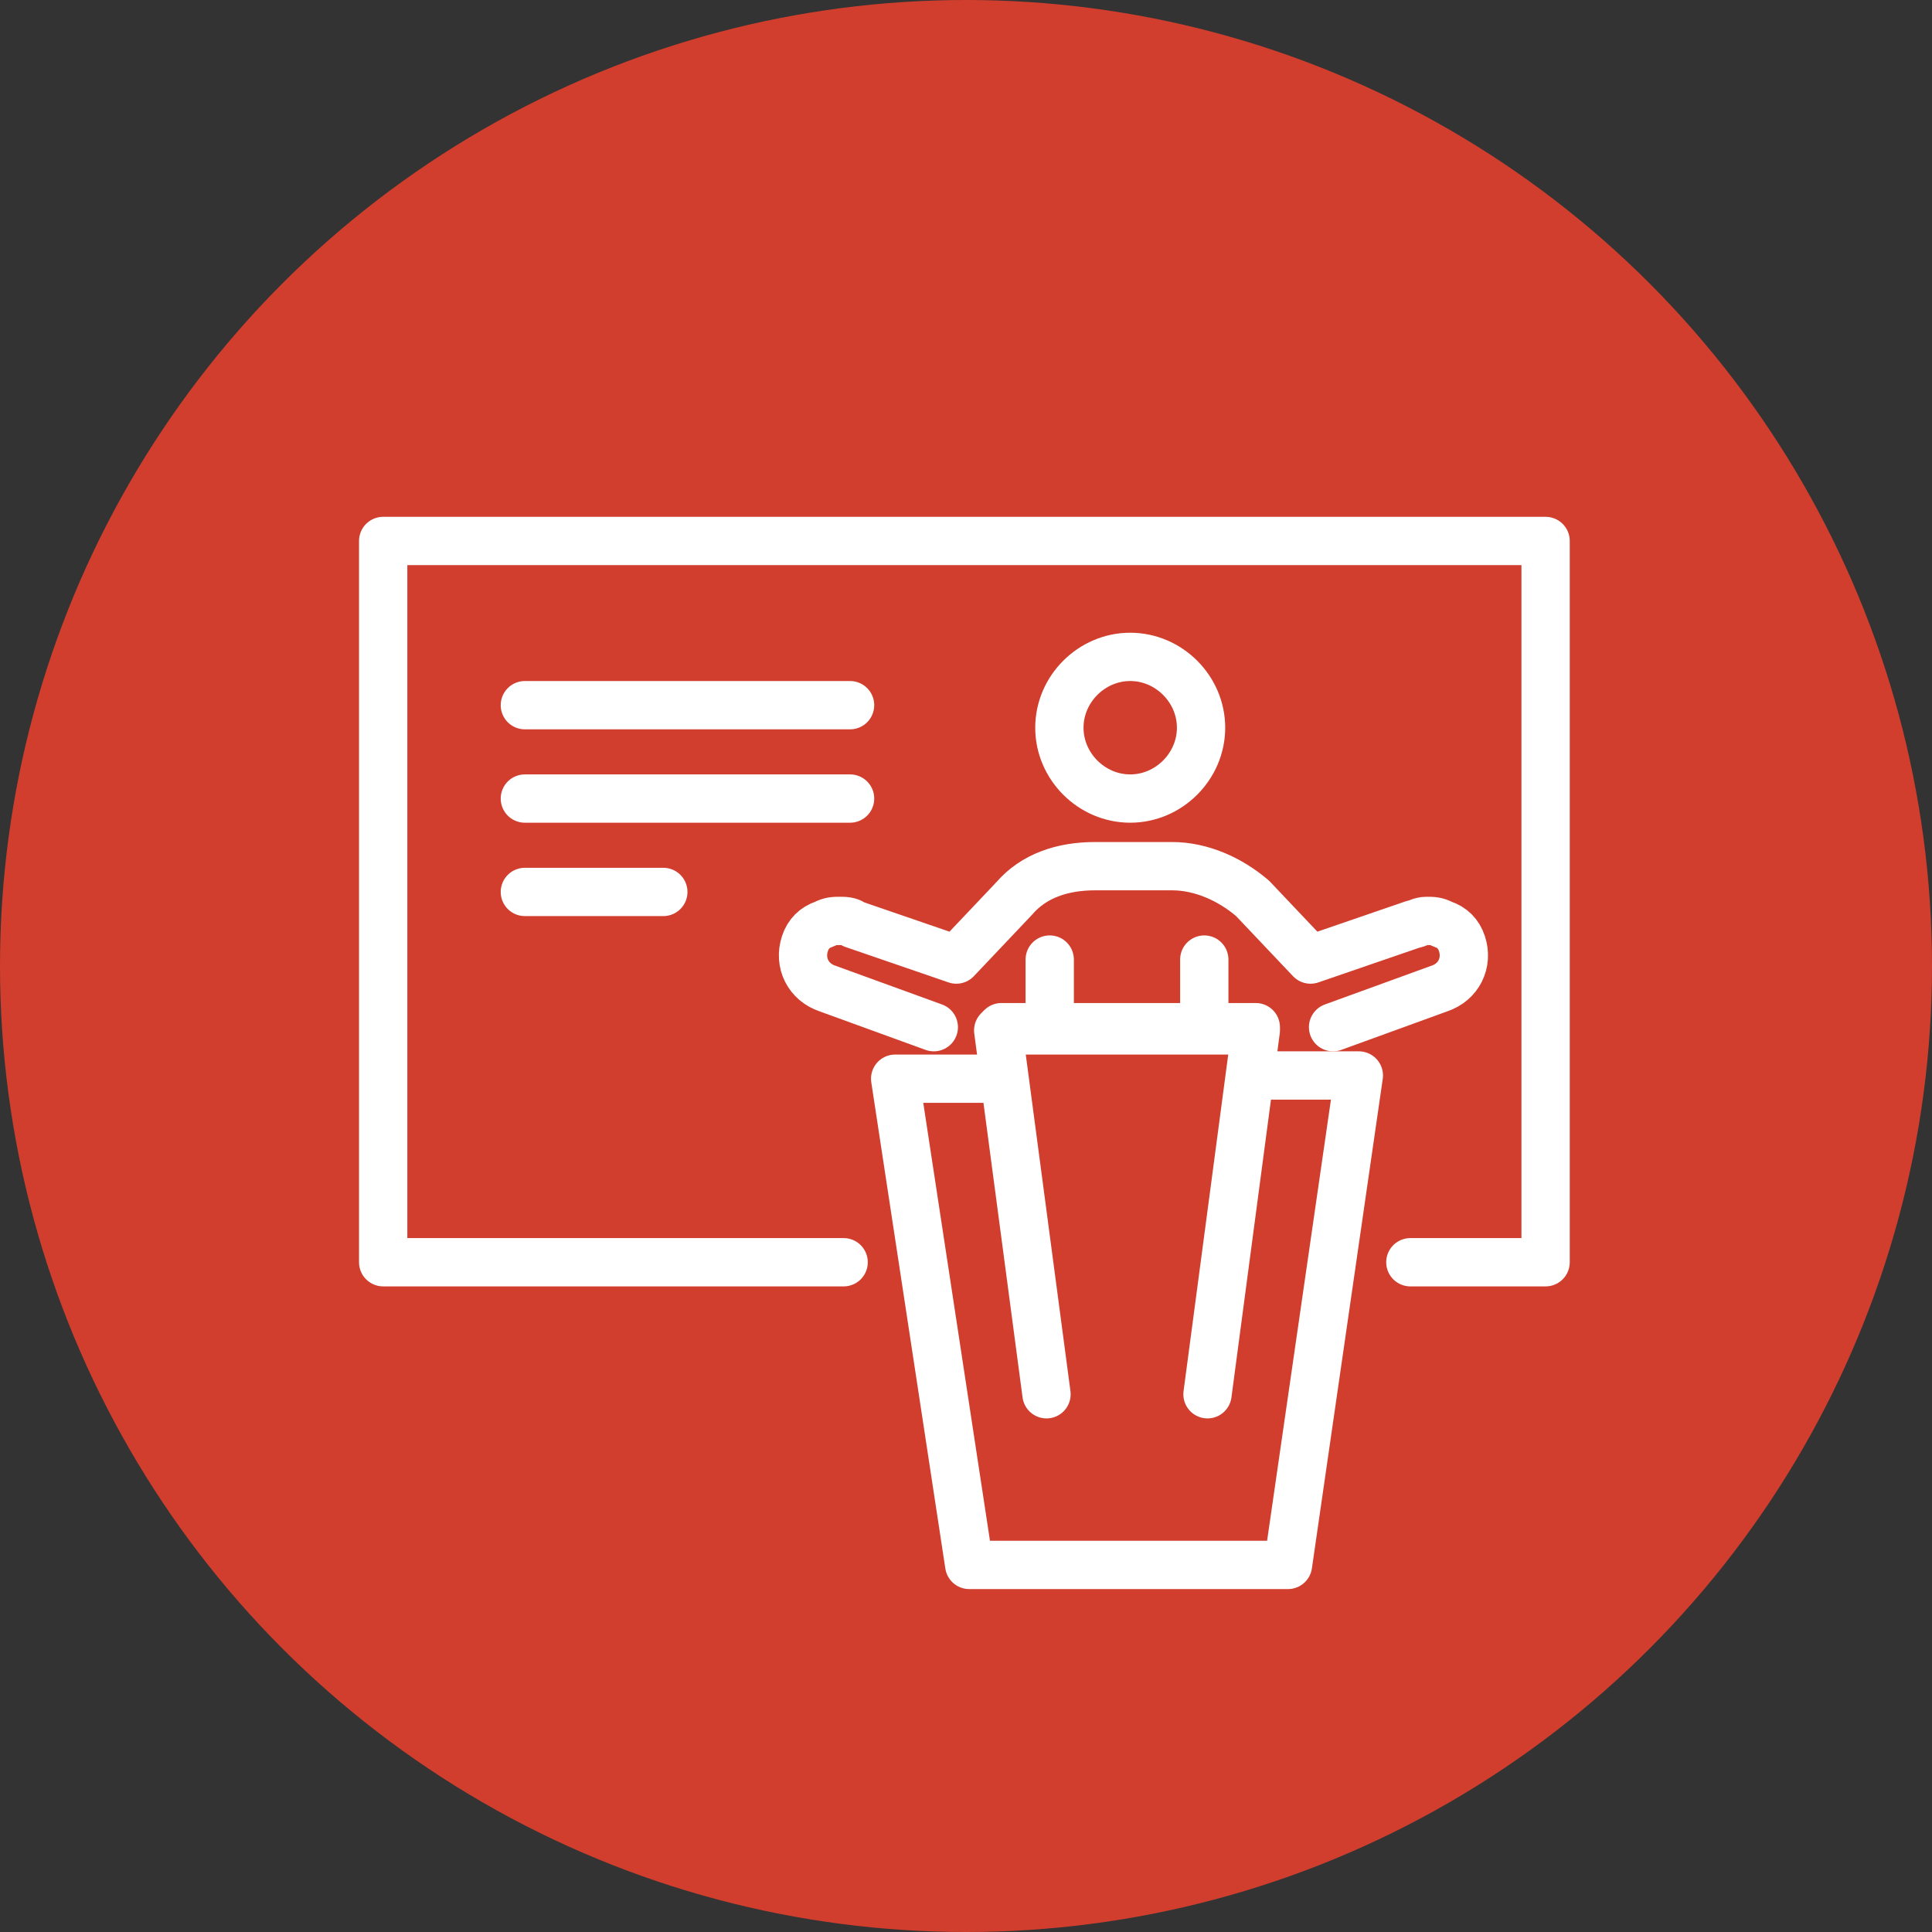<svg version="1.1" xmlns="http://www.w3.org/2000/svg" xmlns:xlink="http://www.w3.org/1999/xlink" x="0px" y="0px" width="60px" height="60px" viewBox="0 0 60 60" xml:space="preserve"><rect x="0" y="0" width="60" height="60" fill="#333333" stroke="none"/><g><circle fill="#d13e2e" cx="30" cy="30" r="30"/></g><g><g><path fill="none" stroke="#FFF" stroke-width="1.5" stroke-linecap="round" stroke-linejoin="round" stroke-miterlimit="10" d="M26.2,39.2H11.9c0,0,0,0,0,0V16.8c0,0,0,0,0,0h36.1c0,0,0,0,0,0v22.4c0,0,0,0,0,0h-4.2"/><path fill="none" stroke="#FFF" stroke-width="1.5" stroke-linecap="round" stroke-linejoin="round" stroke-miterlimit="10" d="M39 33.4h3.2c0 0 0 0 0 0 0 0 0 0 0 0L40 48.6c0 0 0 0 0 0h-9.9c0 0 0 0 0 0l-2.3-15.1c0 0 0 0 0 0 0 0 0 0 0 0h3.2M39 31.9 31.1 31.9"/><path fill="none" stroke="#FFF" stroke-width="1.5" stroke-linecap="round" stroke-linejoin="round" stroke-miterlimit="10" d="M32.5 43.3 31 32c0 0 0 0 0 0 0 0 0 0 0 0H39c0 0 0 0 0 0 0 0 0 0 0 0l-1.5 11.3M35.1 24.8c-1.2 0-2.2-1-2.2-2.2s1-2.2 2.2-2.2 2.2 1 2.2 2.2S36.3 24.8 35.1 24.8zM29 31.9l-3.3-1.2c-.6-.2-.9-.8-.7-1.4.1-.3.3-.5.6-.6.2-.1.3-.1.5-.1.1 0 .3 0 .4.1l3.2 1.1 1.8-1.9c.6-.7 1.5-1 2.5-1h2.4c.9 0 1.8.4 2.5 1l1.8 1.9 3.2-1.1c.1 0 .2-.1.4-.1.2 0 .3 0 .5.1.3.1.5.3.6.6.2.6-.1 1.2-.7 1.4l-3.3 1.2M32.6 32 32.6 29.8M37.4 29.8 37.4 32M16.3 21.9 26.4 21.9M16.3 24.8 26.4 24.8M16.3 27.7 20.6 27.7"/></g></g></svg>